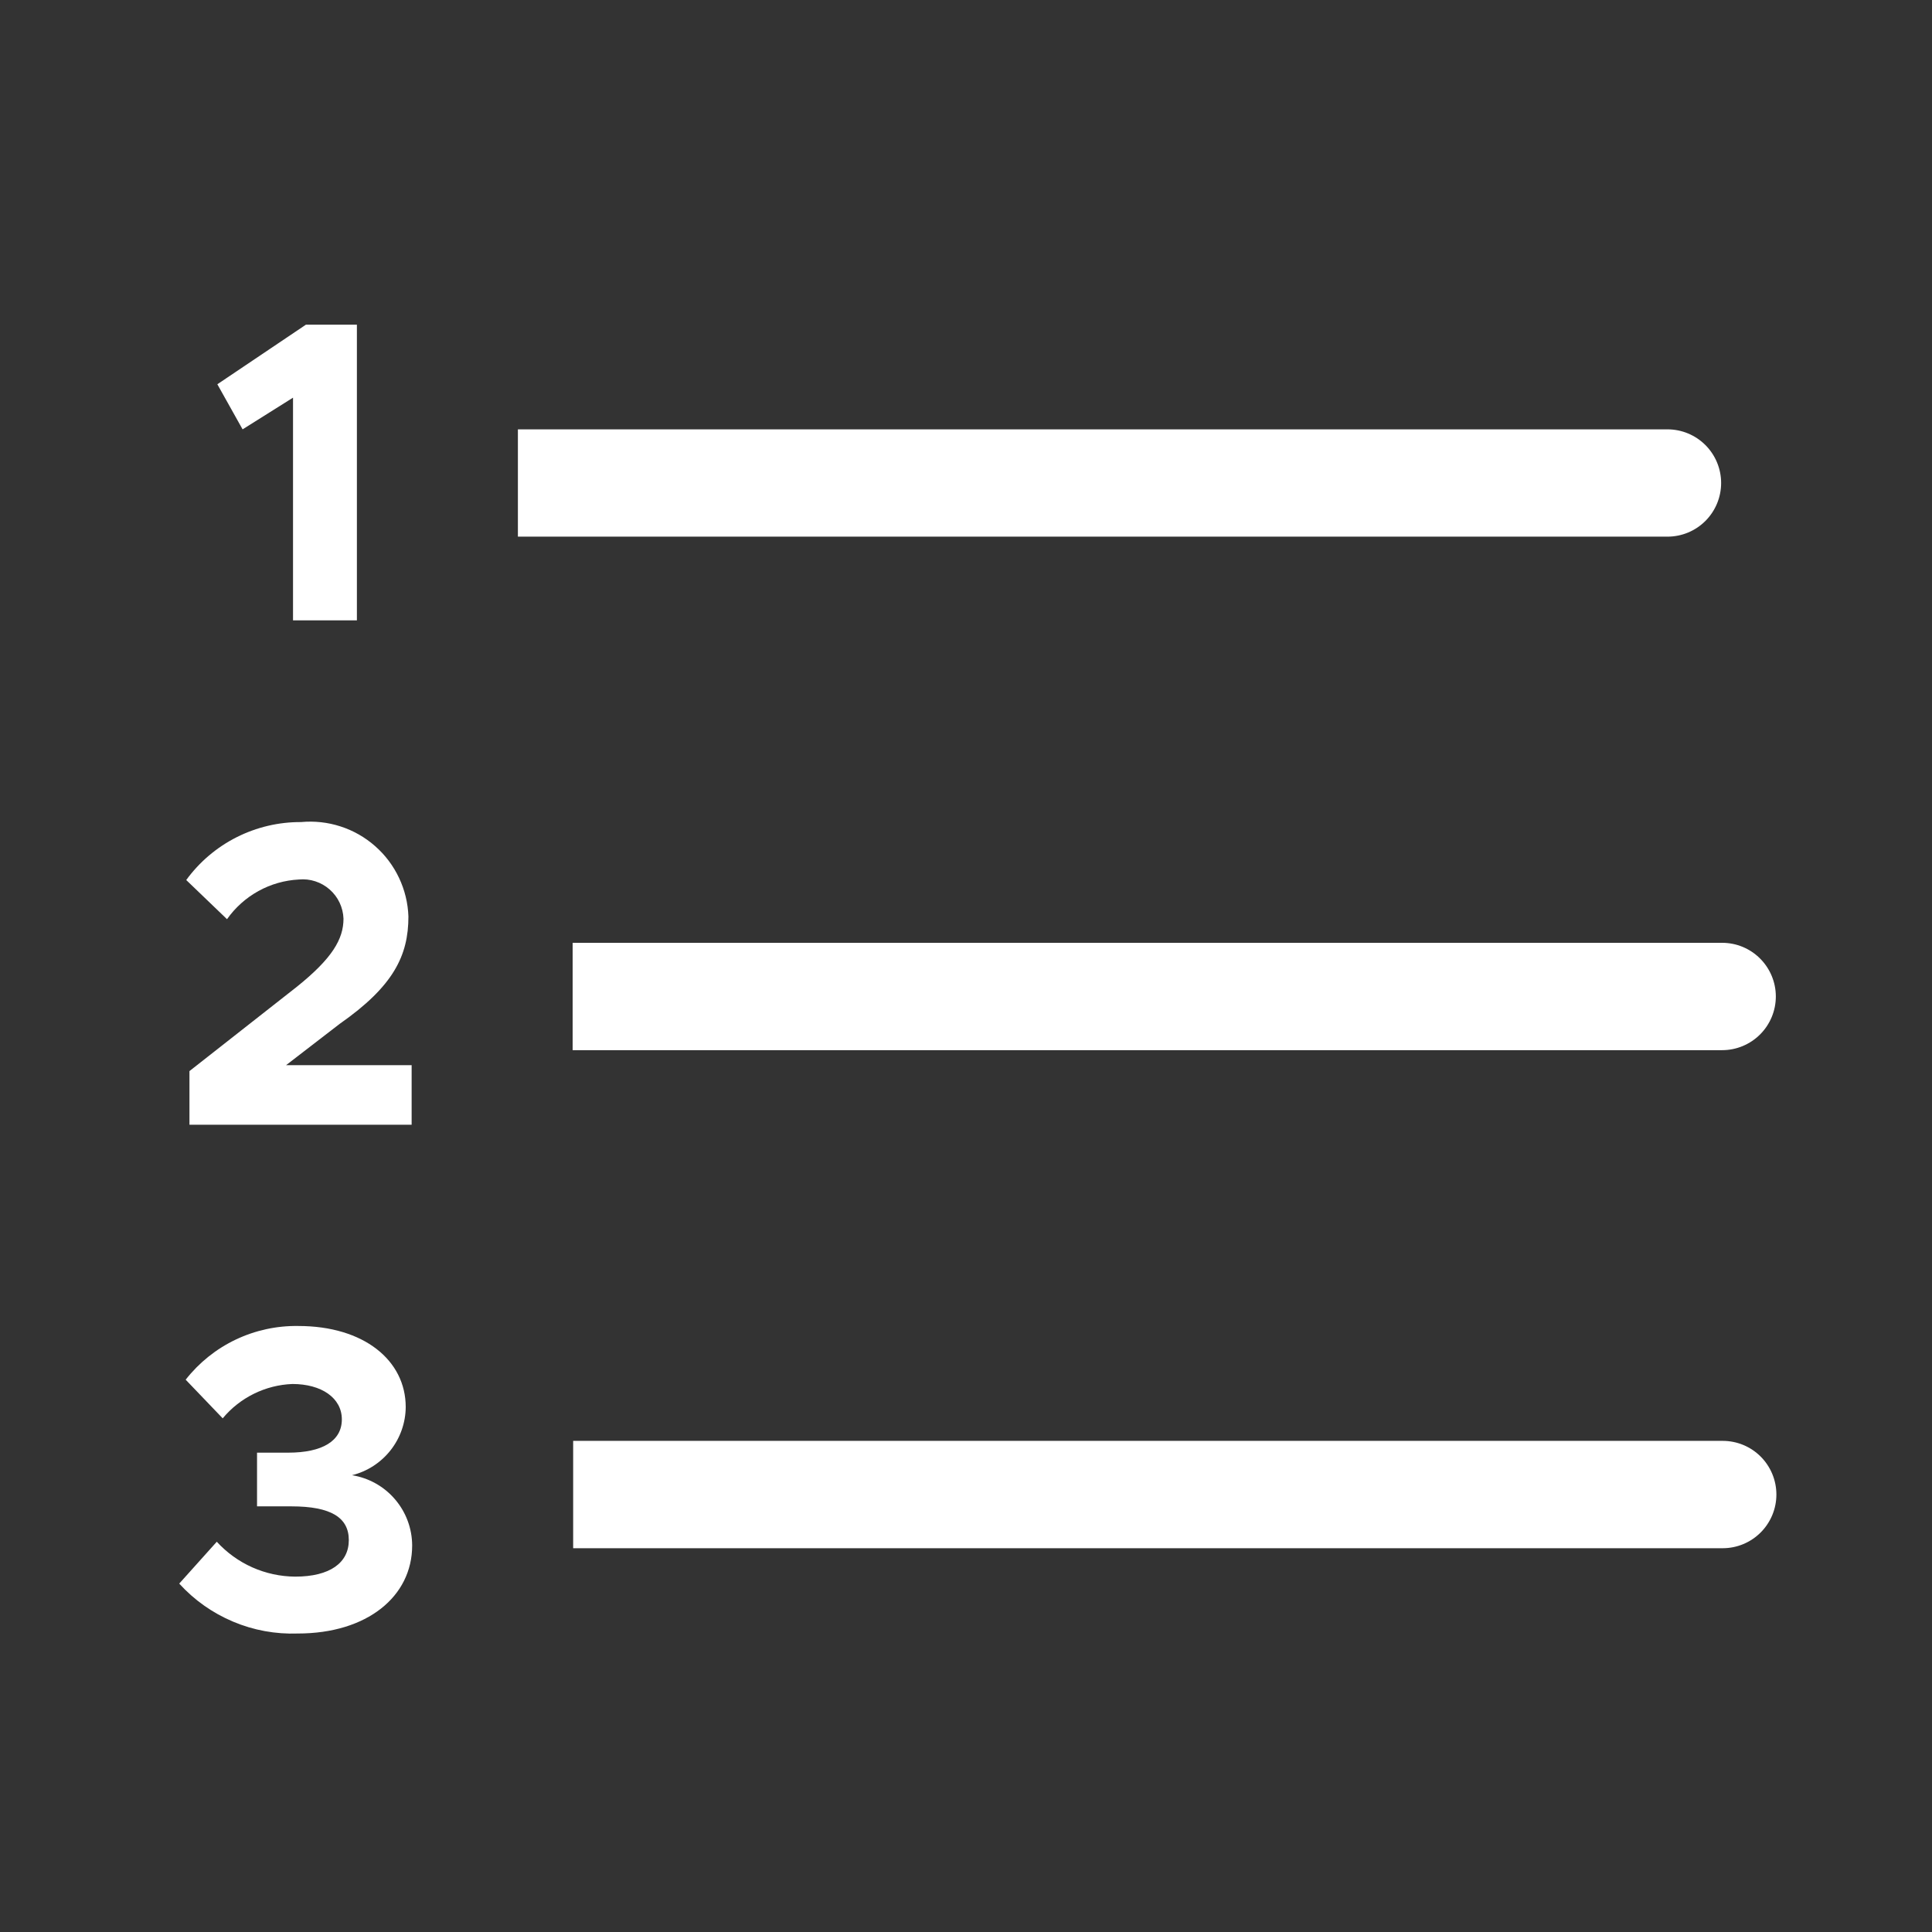 <svg width="48" height="48" viewBox="0 0 48 48" fill="none" xmlns="http://www.w3.org/2000/svg">
<rect x="0" y="0" width="48" height="48" fill="#333333" stroke="none"/>
<path d="M7.28 9.88V15.413H8.867V8.067H7.6L5.4 9.547L6.027 10.667L7.28 9.88Z" fill="white"/>
<path d="M7.427 21.851C7.564 21.838 7.703 21.853 7.834 21.896C7.965 21.939 8.087 22.008 8.19 22.099C8.294 22.19 8.378 22.301 8.437 22.426C8.496 22.551 8.529 22.686 8.534 22.824C8.534 23.331 8.254 23.811 7.374 24.517L4.707 26.611V27.944H10.227V26.464H7.107L8.44 25.437C9.774 24.504 10.147 23.744 10.147 22.771C10.136 22.438 10.056 22.111 9.914 21.811C9.772 21.51 9.57 21.241 9.32 21.022C9.071 20.802 8.778 20.635 8.462 20.533C8.146 20.43 7.812 20.393 7.48 20.424C6.925 20.421 6.376 20.55 5.88 20.8C5.384 21.05 4.954 21.415 4.627 21.864L5.64 22.837C5.844 22.548 6.111 22.309 6.42 22.138C6.73 21.967 7.074 21.869 7.427 21.851Z" fill="white"/>
<path d="M8.746 36.651C9.125 36.557 9.461 36.339 9.703 36.032C9.944 35.726 10.077 35.348 10.08 34.958C10.08 33.798 9.04 32.944 7.413 32.944C6.875 32.935 6.342 33.051 5.856 33.282C5.371 33.513 4.945 33.854 4.613 34.278L5.533 35.238C5.746 34.982 6.01 34.774 6.309 34.627C6.608 34.48 6.934 34.397 7.266 34.385C7.986 34.385 8.493 34.731 8.493 35.264C8.493 35.798 8.013 36.091 7.16 36.091H6.386V37.425H7.24C8.226 37.425 8.666 37.705 8.666 38.264C8.666 38.825 8.2 39.171 7.333 39.171C6.966 39.168 6.604 39.09 6.269 38.941C5.935 38.792 5.634 38.575 5.386 38.304L4.453 39.344C4.825 39.753 5.281 40.075 5.79 40.289C6.299 40.504 6.848 40.604 7.4 40.584C9.12 40.584 10.24 39.664 10.24 38.398C10.239 37.977 10.088 37.57 9.814 37.25C9.541 36.93 9.162 36.718 8.746 36.651Z" fill="white"/>
<path d="M42.761 12C42.761 11.646 42.62 11.307 42.37 11.057C42.12 10.807 41.781 10.667 41.427 10.667H12.867V13.333H41.427C41.781 13.333 42.12 13.193 42.37 12.943C42.62 12.693 42.761 12.354 42.761 12Z" fill="white"/>
<path d="M42.787 23.424H14.227V26.091H42.787C43.14 26.091 43.479 25.95 43.729 25.7C43.979 25.45 44.12 25.111 44.12 24.757C44.12 24.404 43.979 24.065 43.729 23.815C43.479 23.564 43.14 23.424 42.787 23.424Z" fill="white"/>
<path d="M42.8 35.798H14.24V38.465H42.8C43.154 38.465 43.493 38.324 43.743 38.074C43.993 37.824 44.134 37.485 44.134 37.131C44.134 36.778 43.993 36.438 43.743 36.188C43.493 35.938 43.154 35.798 42.8 35.798Z" fill="white"/>
</svg>
